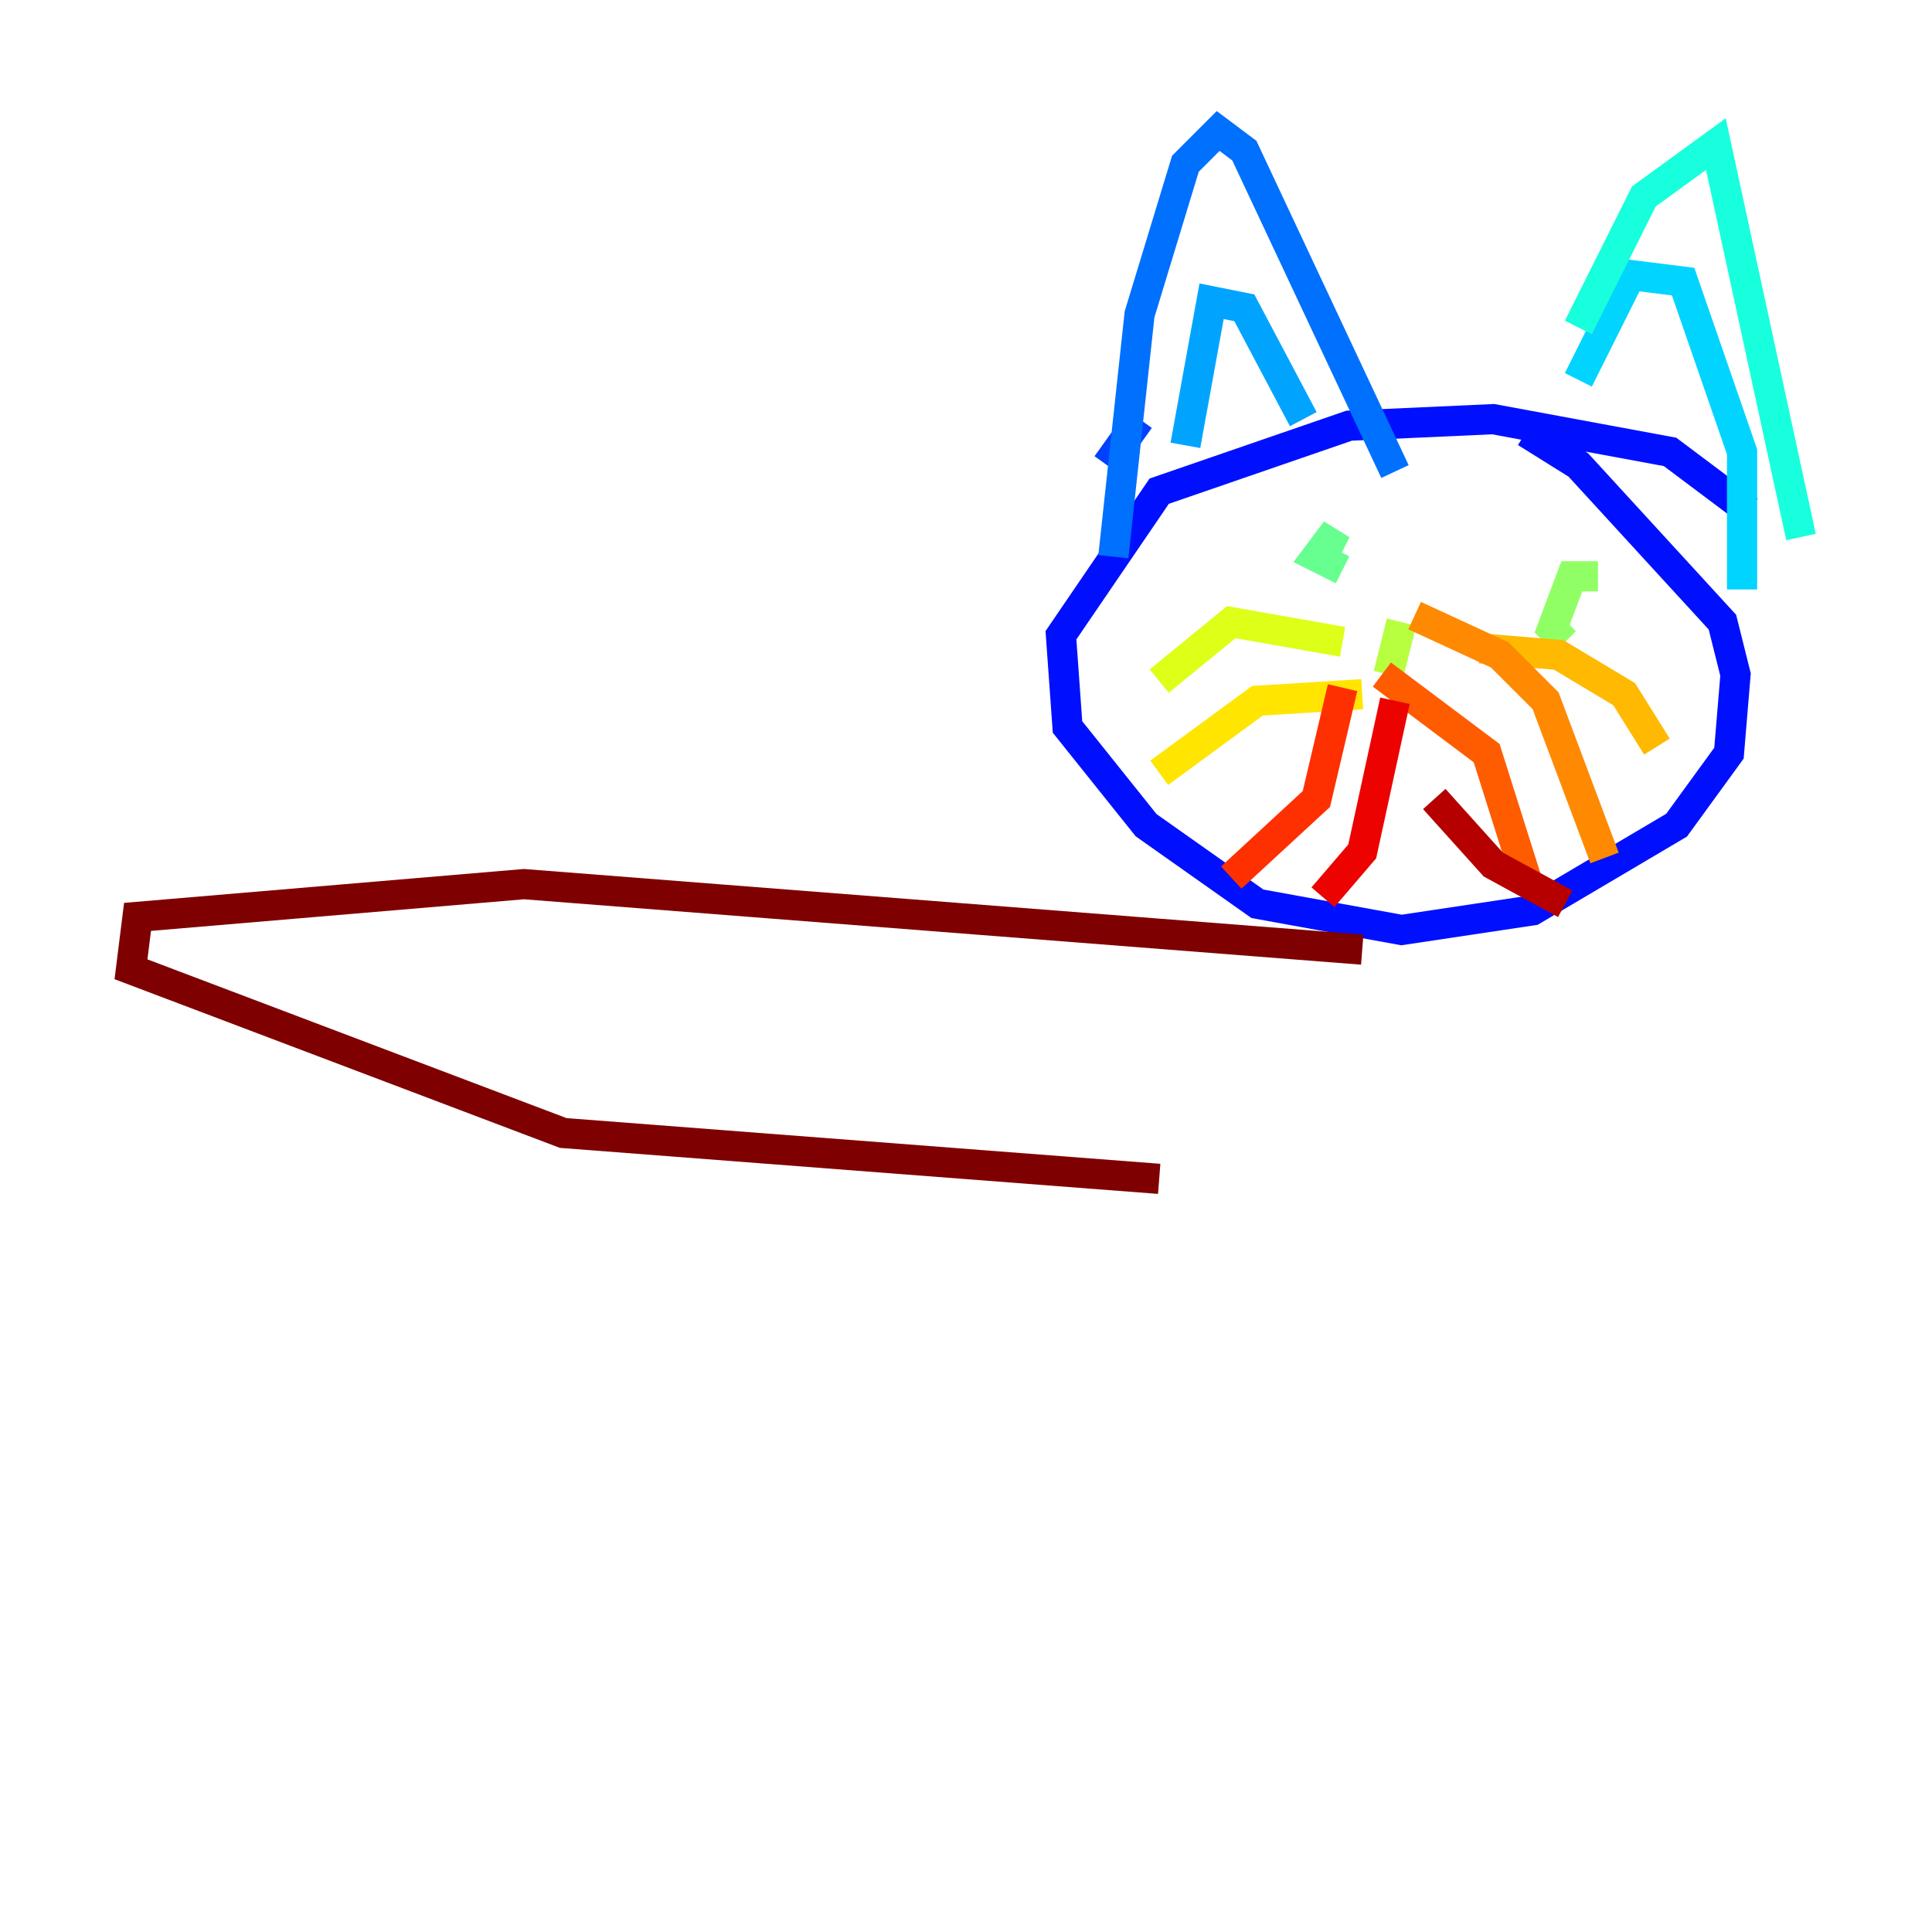 <?xml version="1.0" encoding="utf-8" ?>
<svg baseProfile="tiny" height="128" version="1.2" viewBox="0,0,128,128" width="128" xmlns="http://www.w3.org/2000/svg" xmlns:ev="http://www.w3.org/2001/xml-events" xmlns:xlink="http://www.w3.org/1999/xlink"><defs /><polyline fill="none" points="59.878,48.163 59.878,48.163" stroke="#00007f" stroke-width="2" /><polyline fill="none" points="58.576,44.691 58.576,44.691" stroke="#0000b6" stroke-width="2" /><polyline fill="none" points="62.481,37.315 62.481,37.315" stroke="#0000ec" stroke-width="2" /><polyline fill="none" points="115.851,33.844 110.644,29.939 98.929,27.77 89.383,28.203 76.8,32.542 70.291,42.088 70.725,48.163 75.932,54.671 83.308,59.878 92.854,61.614 101.532,60.312 111.078,54.671 114.549,49.898 114.983,44.691 114.115,41.22 104.57,30.807 101.098,28.637" stroke="#0010ff" stroke-width="2" /><polyline fill="none" points="73.329,30.807 75.498,27.77" stroke="#0040ff" stroke-width="2" /><polyline fill="none" points="73.763,36.881 75.498,20.827 78.536,10.848 80.705,8.678 82.441,9.98 92.42,31.241" stroke="#0070ff" stroke-width="2" /><polyline fill="none" points="78.536,29.505 80.271,19.959 82.441,20.393 86.346,27.77" stroke="#00a4ff" stroke-width="2" /><polyline fill="none" points="104.57,25.166 108.041,18.224 111.512,18.658 115.417,29.939 115.417,39.051" stroke="#00d4ff" stroke-width="2" /><polyline fill="none" points="104.57,21.695 108.909,13.017 113.681,9.546 119.322,35.58" stroke="#18ffdd" stroke-width="2" /><polyline fill="none" points="90.685,45.125 90.685,45.125" stroke="#3fffb7" stroke-width="2" /><polyline fill="none" points="87.647,36.881 88.515,35.146 87.214,36.881 88.949,37.749" stroke="#66ff90" stroke-width="2" /><polyline fill="none" points="105.871,38.183 104.136,38.183 102.834,41.654 103.702,42.522" stroke="#90ff66" stroke-width="2" /><polyline fill="none" points="92.854,41.22 91.986,44.691" stroke="#b7ff3f" stroke-width="2" /><polyline fill="none" points="88.949,42.522 81.573,41.22 76.8,45.125" stroke="#ddff18" stroke-width="2" /><polyline fill="none" points="90.251,45.993 83.308,46.427 76.8,51.2" stroke="#ffe500" stroke-width="2" /><polyline fill="none" points="98.061,42.956 103.268,43.39 107.607,45.993 109.776,49.464" stroke="#ffb900" stroke-width="2" /><polyline fill="none" points="93.722,40.786 99.363,43.39 102.4,46.427 106.305,56.841" stroke="#ff8900" stroke-width="2" /><polyline fill="none" points="91.552,44.691 98.495,49.898 101.098,58.142" stroke="#ff5c00" stroke-width="2" /><polyline fill="none" points="88.949,45.559 87.214,52.936 81.573,58.142" stroke="#ff3000" stroke-width="2" /><polyline fill="none" points="92.42,46.427 90.251,56.407 87.647,59.444" stroke="#ec0300" stroke-width="2" /><polyline fill="none" points="95.024,52.936 98.929,57.275 103.702,59.878" stroke="#b60000" stroke-width="2" /><polyline fill="none" points="90.251,62.915 34.712,58.576 9.112,60.746 8.678,64.217 37.315,75.064 76.8,78.102" stroke="#7f0000" stroke-width="2" /></svg>